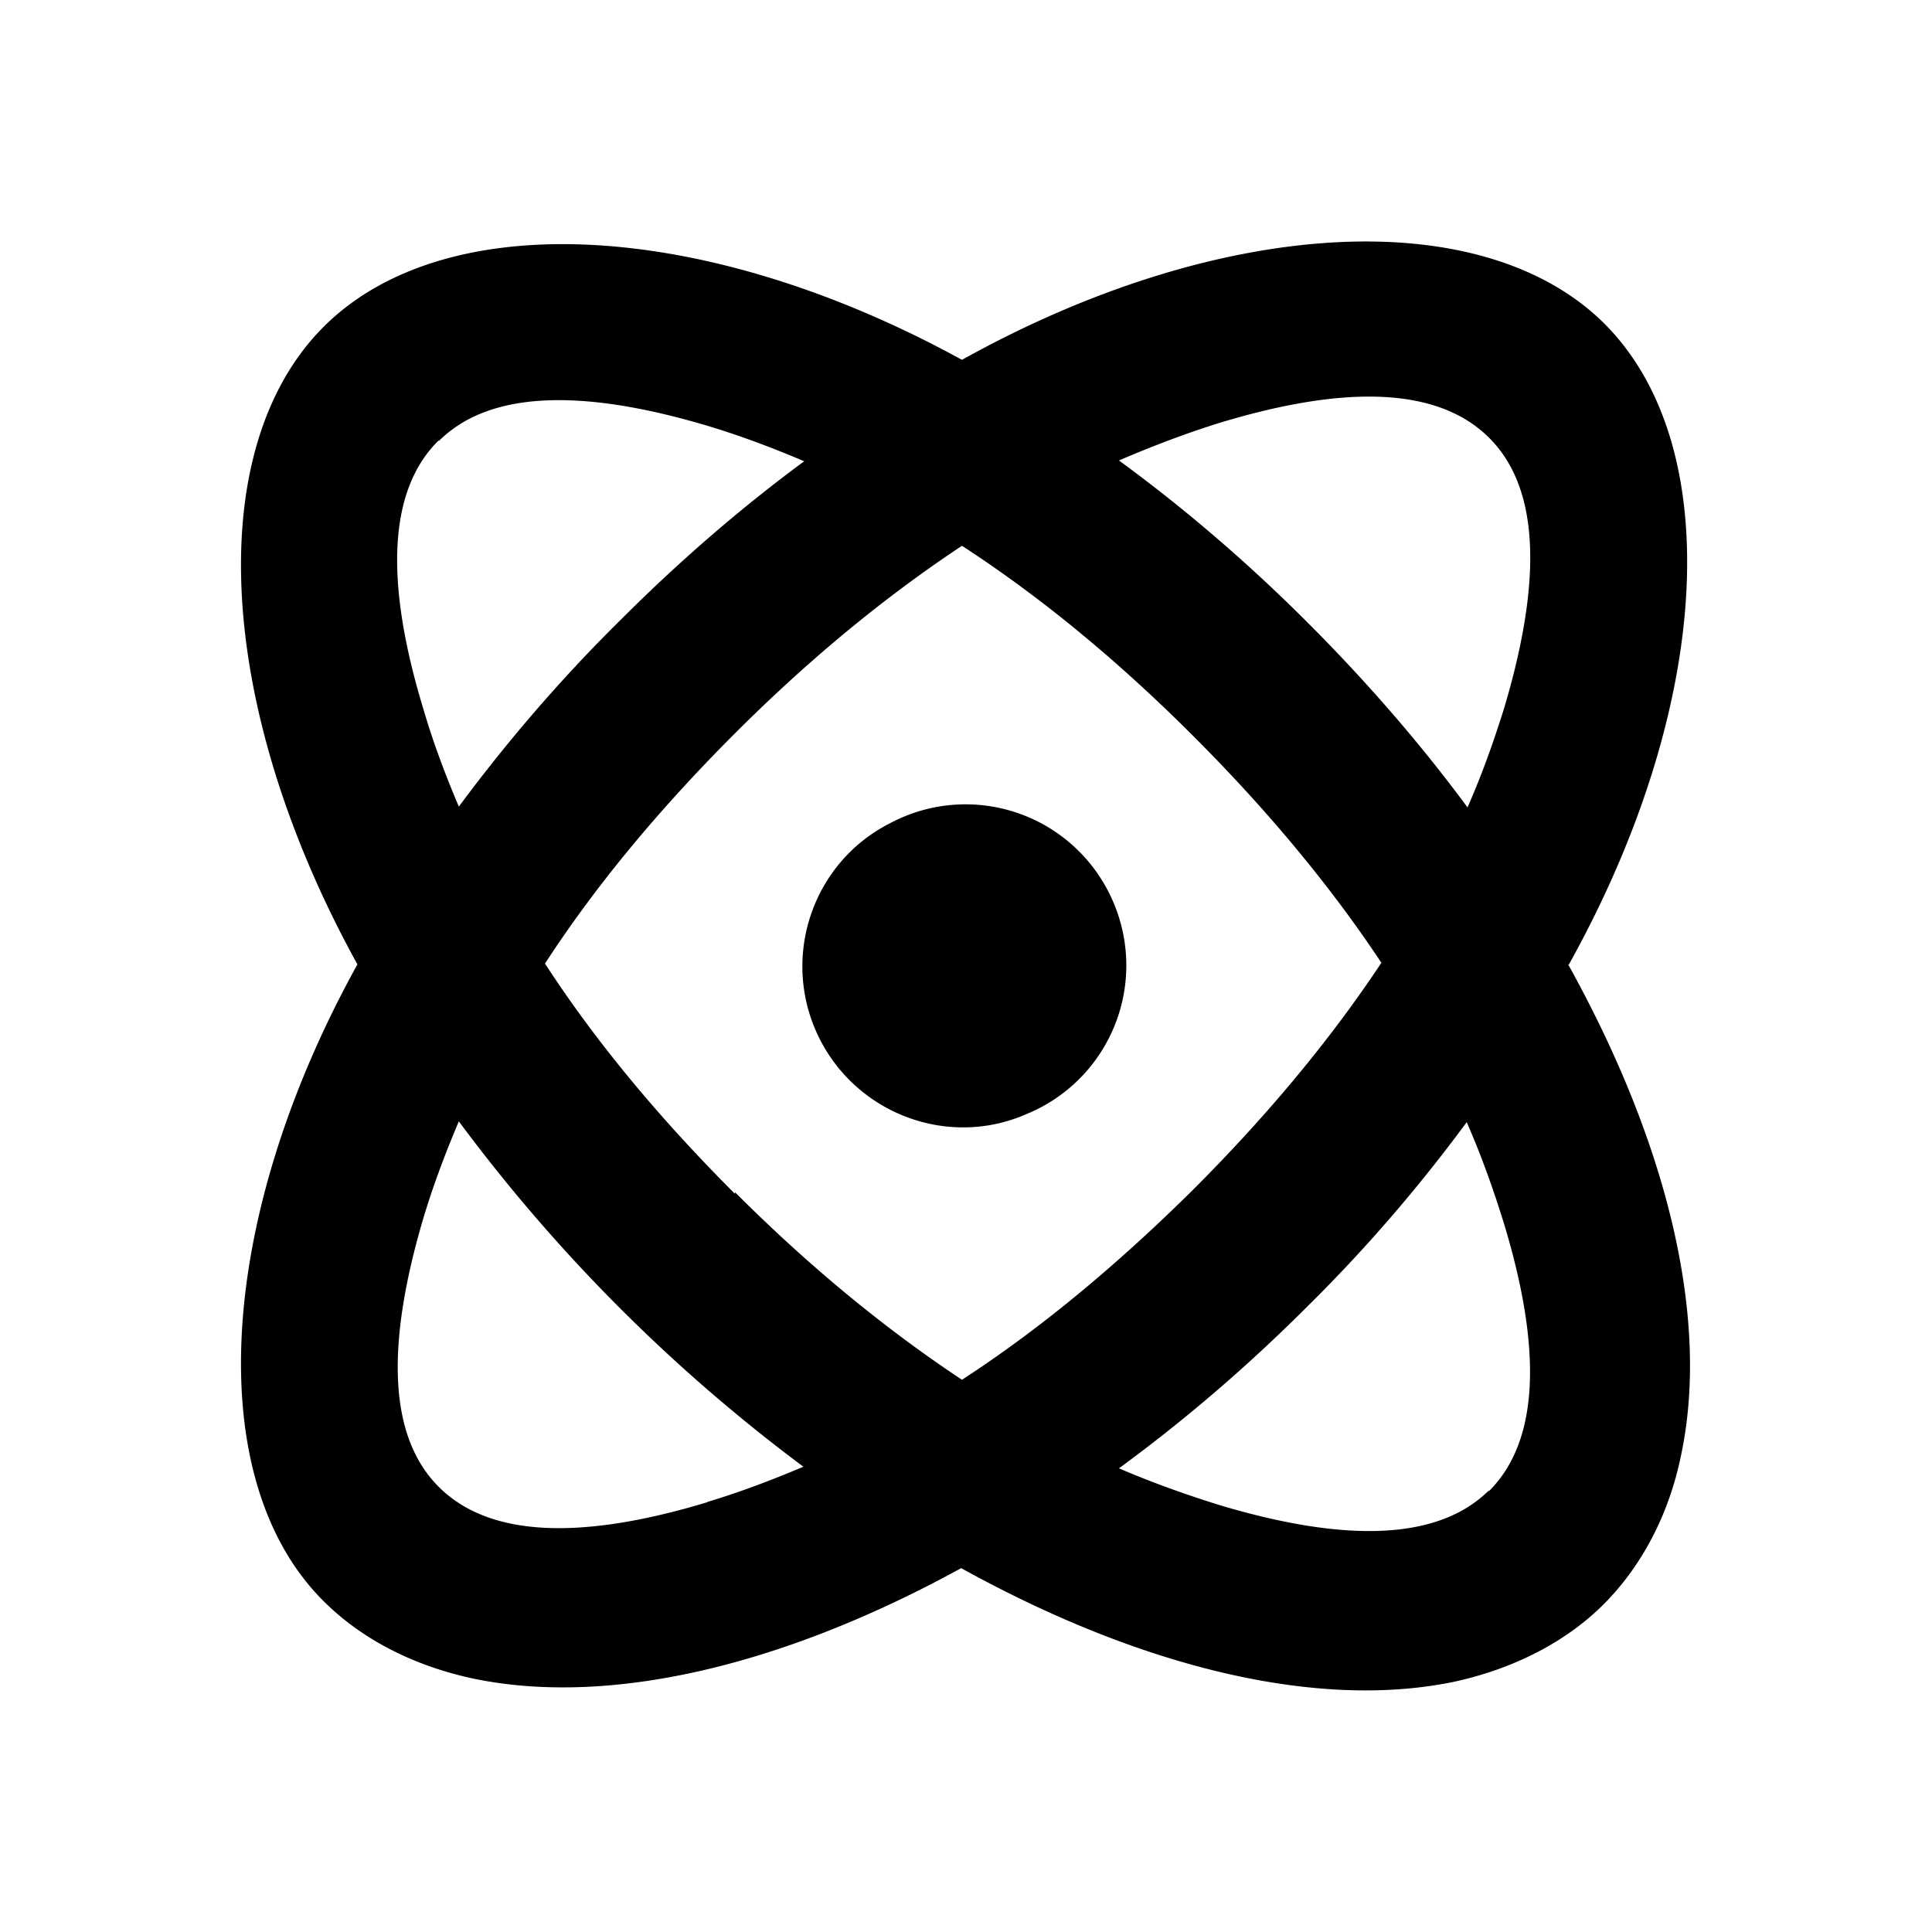 <?xml version="1.0" standalone="no"?><!DOCTYPE svg PUBLIC "-//W3C//DTD SVG 1.1//EN"
        "http://www.w3.org/Graphics/SVG/1.1/DTD/svg11.dtd">
<svg fill="currentColor" t="1749699366426" class="icon" viewBox="0 0 1024 1024" version="1.1" xmlns="http://www.w3.org/2000/svg" p-id="4416"
     xmlns:xlink="http://www.w3.org/1999/xlink" width="1em" height="1em">
    <path d="M433.493 548.693c19.627 41.387 68.693 60.16 110.507 41.813a85.12 85.12 0 0 0 44.8-115.2 85.035 85.035 0 0 0-117.333-38.827c-40.96 20.907-57.6 70.827-37.973 112.213z"
          p-id="4417"></path>
    <path d="M831.573 511.147c75.947-136.533 83.627-274.773 18.773-339.627-64.853-64.427-203.947-56.747-340.48 19.2-136.107-74.667-273.92-81.92-338.347-17.493-64.427 64.427-57.173 201.813 17.92 337.92-75.093 135.68-82.347 273.493-17.92 337.493 20.053 20.053 47.36 34.133 78.933 40.96 70.827 14.933 162.56-5.547 258.987-58.453 97.28 53.76 190.293 75.093 261.547 60.16 31.147-6.827 58.88-20.907 78.933-40.96 20.053-20.053 34.56-47.36 40.96-78.507 15.36-71.253-5.973-163.84-59.733-260.693h0.427zM232.533 233.813c26.027-26.027 73.813-28.587 142.507-8.107 17.067 5.12 34.133 11.52 51.2 18.773-34.133 25.173-66.56 53.333-97.28 84.053-31.573 31.147-60.16 64.427-85.76 98.987-7.253-17.067-13.653-34.133-18.773-51.627-20.907-68.693-18.347-116.48 8.107-142.507v0.427z m142.507 562.347c-69.12 20.907-116.48 17.92-142.507-8.107-26.027-26.027-28.587-73.387-8.107-142.507 5.12-17.067 11.52-34.133 18.773-51.2a886.613 886.613 0 0 0 182.613 183.04c-17.067 7.253-34.133 13.653-51.2 18.773h0.427z m14.507-163.413c-40.107-40.107-73.813-80.64-100.693-122.027 26.88-41.387 60.587-81.92 100.693-122.027 39.68-39.68 79.787-72.533 120.32-99.413 41.387 26.88 82.347 60.587 122.453 100.693 39.68 39.68 72.96 79.787 99.84 120.32-26.88 40.533-60.16 80.64-99.84 120.32-40.533 40.107-81.067 73.813-122.453 100.693-40.533-26.88-80.64-59.733-120.32-99.413v0.853z m399.787 157.013c-26.027 26.027-73.813 28.587-142.507 8.107-17.92-5.547-35.84-11.947-53.76-19.627 34.987-25.6 68.267-54.187 99.84-85.76 31.147-30.72 59.307-63.573 84.48-97.707 7.68 17.493 14.08 35.413 19.627 53.333 20.907 68.693 18.347 116.48-8.107 142.507l0.427-0.853z m8.107-415.147c-5.547 17.92-11.947 35.84-19.627 53.333-25.173-34.133-53.76-66.987-84.907-98.133-31.573-31.573-64.853-60.16-99.84-85.76 17.92-7.68 35.84-14.507 53.76-20.053 69.12-20.907 116.48-17.92 142.507 8.107 26.027 26.027 28.587 73.387 8.107 142.507z"
          p-id="4418"></path>
</svg>